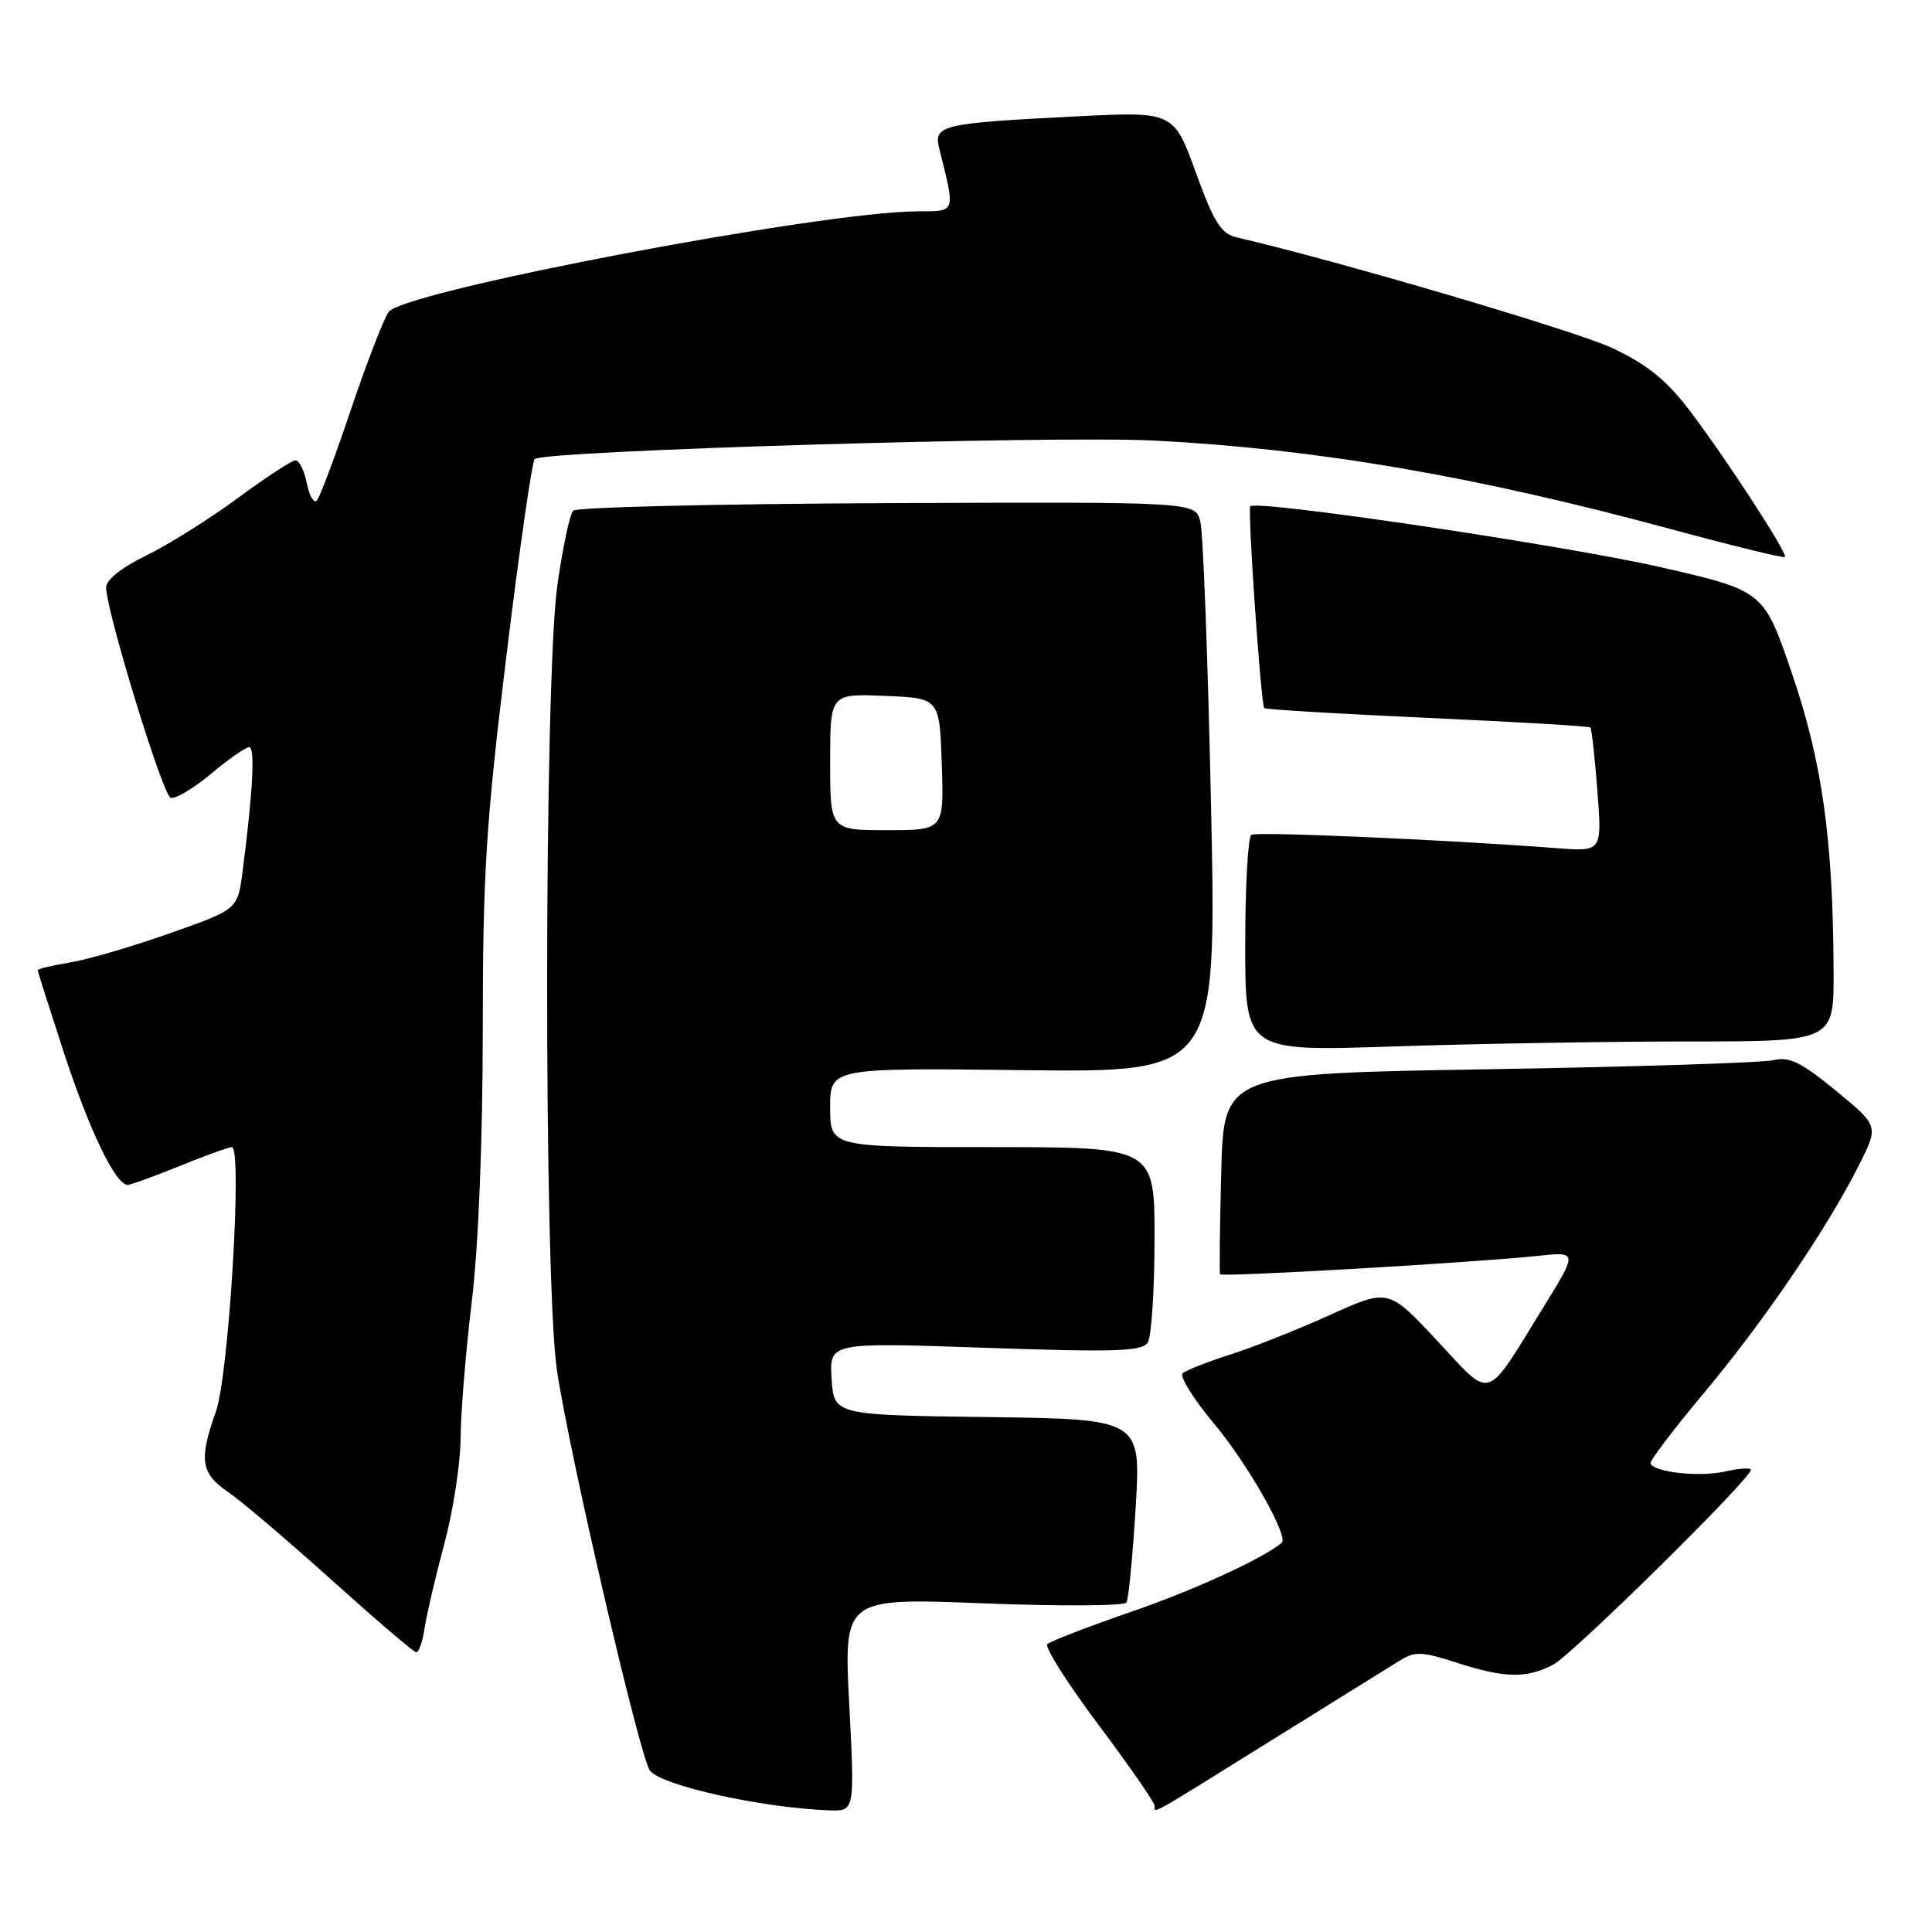 <?xml version="1.0" encoding="UTF-8" standalone="no"?>
<!DOCTYPE svg PUBLIC "-//W3C//DTD SVG 1.1//EN" "http://www.w3.org/Graphics/SVG/1.1/DTD/svg11.dtd" >
<svg xmlns="http://www.w3.org/2000/svg" xmlns:xlink="http://www.w3.org/1999/xlink" version="1.1" viewBox="0 0 256 256">
 <g >
 <path fill="currentColor"
d=" M 112.53 225.86 C 111.80 211.73 111.80 211.73 130.29 212.45 C 140.45 212.85 149.00 212.80 149.27 212.34 C 149.54 211.88 150.08 206.22 150.48 199.77 C 151.19 188.04 151.19 188.04 130.85 187.77 C 110.50 187.50 110.50 187.50 110.19 182.68 C 109.89 177.87 109.89 177.87 130.54 178.59 C 147.73 179.18 151.34 179.07 152.08 177.90 C 152.57 177.13 152.98 170.99 152.98 164.25 C 153.00 152.00 153.00 152.00 131.50 152.00 C 110.00 152.00 110.00 152.00 110.00 146.75 C 110.00 141.50 110.00 141.50 135.60 141.80 C 161.21 142.10 161.21 142.10 160.47 106.86 C 160.06 87.48 159.42 70.47 159.04 69.06 C 158.35 66.50 158.35 66.50 117.55 66.67 C 95.12 66.76 76.39 67.21 75.95 67.67 C 75.50 68.13 74.56 72.55 73.86 77.50 C 72.08 90.18 72.03 169.21 73.79 181.50 C 75.31 192.06 84.81 232.99 86.13 234.63 C 87.75 236.63 100.91 239.54 109.88 239.88 C 113.26 240.00 113.26 240.00 112.53 225.86 Z  M 168.80 230.40 C 176.67 225.51 184.15 220.85 185.44 220.06 C 187.48 218.79 188.40 218.82 193.00 220.31 C 199.38 222.37 202.27 222.43 205.80 220.58 C 208.35 219.25 232.00 195.94 232.00 194.76 C 232.00 194.46 230.45 194.56 228.55 194.99 C 225.16 195.75 219.09 195.08 218.70 193.90 C 218.59 193.56 221.84 189.29 225.93 184.40 C 233.88 174.87 242.14 162.71 246.34 154.35 C 248.94 149.19 248.94 149.19 243.26 144.52 C 238.70 140.77 237.08 139.97 235.04 140.47 C 233.64 140.82 216.67 141.36 197.33 141.68 C 162.15 142.26 162.15 142.26 161.82 155.38 C 161.63 162.60 161.56 168.66 161.67 168.85 C 161.88 169.24 195.55 167.29 203.77 166.41 C 209.05 165.85 209.05 165.85 204.53 173.18 C 196.65 185.93 197.83 185.56 190.40 177.62 C 183.97 170.74 183.97 170.74 176.23 174.24 C 171.98 176.16 166.03 178.53 163.00 179.49 C 159.97 180.46 157.14 181.57 156.70 181.97 C 156.26 182.37 158.18 185.43 160.97 188.77 C 165.38 194.05 170.81 203.65 169.83 204.44 C 167.17 206.60 158.37 210.63 150.00 213.53 C 144.22 215.53 139.18 217.47 138.78 217.85 C 138.38 218.23 141.42 223.02 145.53 228.51 C 149.64 233.99 153.00 238.85 153.00 239.30 C 153.00 240.31 151.79 241.00 168.80 230.40 Z  M 56.26 215.75 C 56.53 213.96 57.70 208.94 58.87 204.59 C 60.04 200.24 61.01 193.94 61.03 190.59 C 61.05 187.24 61.71 179.10 62.51 172.50 C 63.40 165.15 63.96 151.20 63.97 136.50 C 63.97 115.81 64.40 108.98 67.09 87.00 C 68.80 72.97 70.49 61.20 70.85 60.83 C 71.94 59.71 139.62 57.69 153.00 58.38 C 174.51 59.49 195.38 63.07 221.36 70.10 C 229.53 72.31 236.35 73.98 236.51 73.81 C 236.93 73.37 228.55 60.50 223.76 54.24 C 220.77 50.32 218.18 48.25 213.62 46.11 C 208.77 43.84 177.25 34.55 163.93 31.47 C 161.79 30.97 160.88 29.55 158.44 22.82 C 155.51 14.77 155.51 14.77 142.50 15.43 C 124.68 16.33 123.67 16.57 124.46 19.71 C 126.61 28.26 126.70 28.00 121.66 28.00 C 109.05 28.00 53.53 38.55 51.50 41.33 C 50.86 42.21 48.62 48.00 46.52 54.21 C 44.43 60.42 42.39 65.87 41.99 66.31 C 41.60 66.76 41.00 65.75 40.66 64.06 C 40.33 62.38 39.65 61.00 39.16 61.00 C 38.67 61.00 35.24 63.24 31.53 65.98 C 27.82 68.72 22.35 72.15 19.39 73.60 C 16.06 75.23 14.02 76.86 14.06 77.87 C 14.19 81.35 21.56 105.36 22.61 105.71 C 23.22 105.91 25.63 104.48 27.96 102.54 C 30.28 100.59 32.56 99.00 33.02 99.00 C 33.83 99.00 33.50 105.02 32.14 115.50 C 31.49 120.50 31.49 120.50 22.49 123.67 C 17.55 125.42 11.59 127.15 9.25 127.54 C 6.91 127.92 5.00 128.38 5.00 128.56 C 5.00 128.74 6.58 133.70 8.50 139.58 C 11.86 149.82 15.32 157.00 16.91 157.00 C 17.32 157.00 20.42 155.88 23.81 154.50 C 27.19 153.12 30.31 152.00 30.73 152.00 C 32.14 152.00 30.32 182.20 28.62 187.00 C 26.33 193.48 26.59 195.21 30.26 197.73 C 32.04 198.95 38.22 204.21 44.00 209.41 C 49.78 214.61 54.79 218.90 55.14 218.93 C 55.49 218.97 56.00 217.54 56.26 215.75 Z  M 223.66 138.00 C 243.00 138.00 243.00 138.00 242.96 128.75 C 242.90 111.31 241.46 100.99 237.46 89.28 C 233.71 78.29 233.71 78.29 220.11 75.17 C 207.43 72.27 166.38 66.17 165.67 67.09 C 165.29 67.58 167.08 93.35 167.52 93.83 C 167.69 94.01 177.41 94.59 189.12 95.12 C 200.83 95.65 210.55 96.22 210.73 96.39 C 210.90 96.57 211.32 100.34 211.66 104.77 C 212.28 112.84 212.28 112.84 206.39 112.39 C 191.32 111.25 166.53 110.17 165.81 110.62 C 165.36 110.89 165.00 117.46 165.00 125.22 C 165.00 139.32 165.00 139.32 184.66 138.66 C 195.47 138.30 213.02 138.00 223.66 138.00 Z  M 110.00 100.96 C 110.00 91.91 110.00 91.91 117.25 92.21 C 124.50 92.50 124.50 92.50 124.79 101.25 C 125.08 110.00 125.08 110.00 117.54 110.00 C 110.00 110.00 110.00 110.00 110.00 100.96 Z "/>
</g>
</svg>